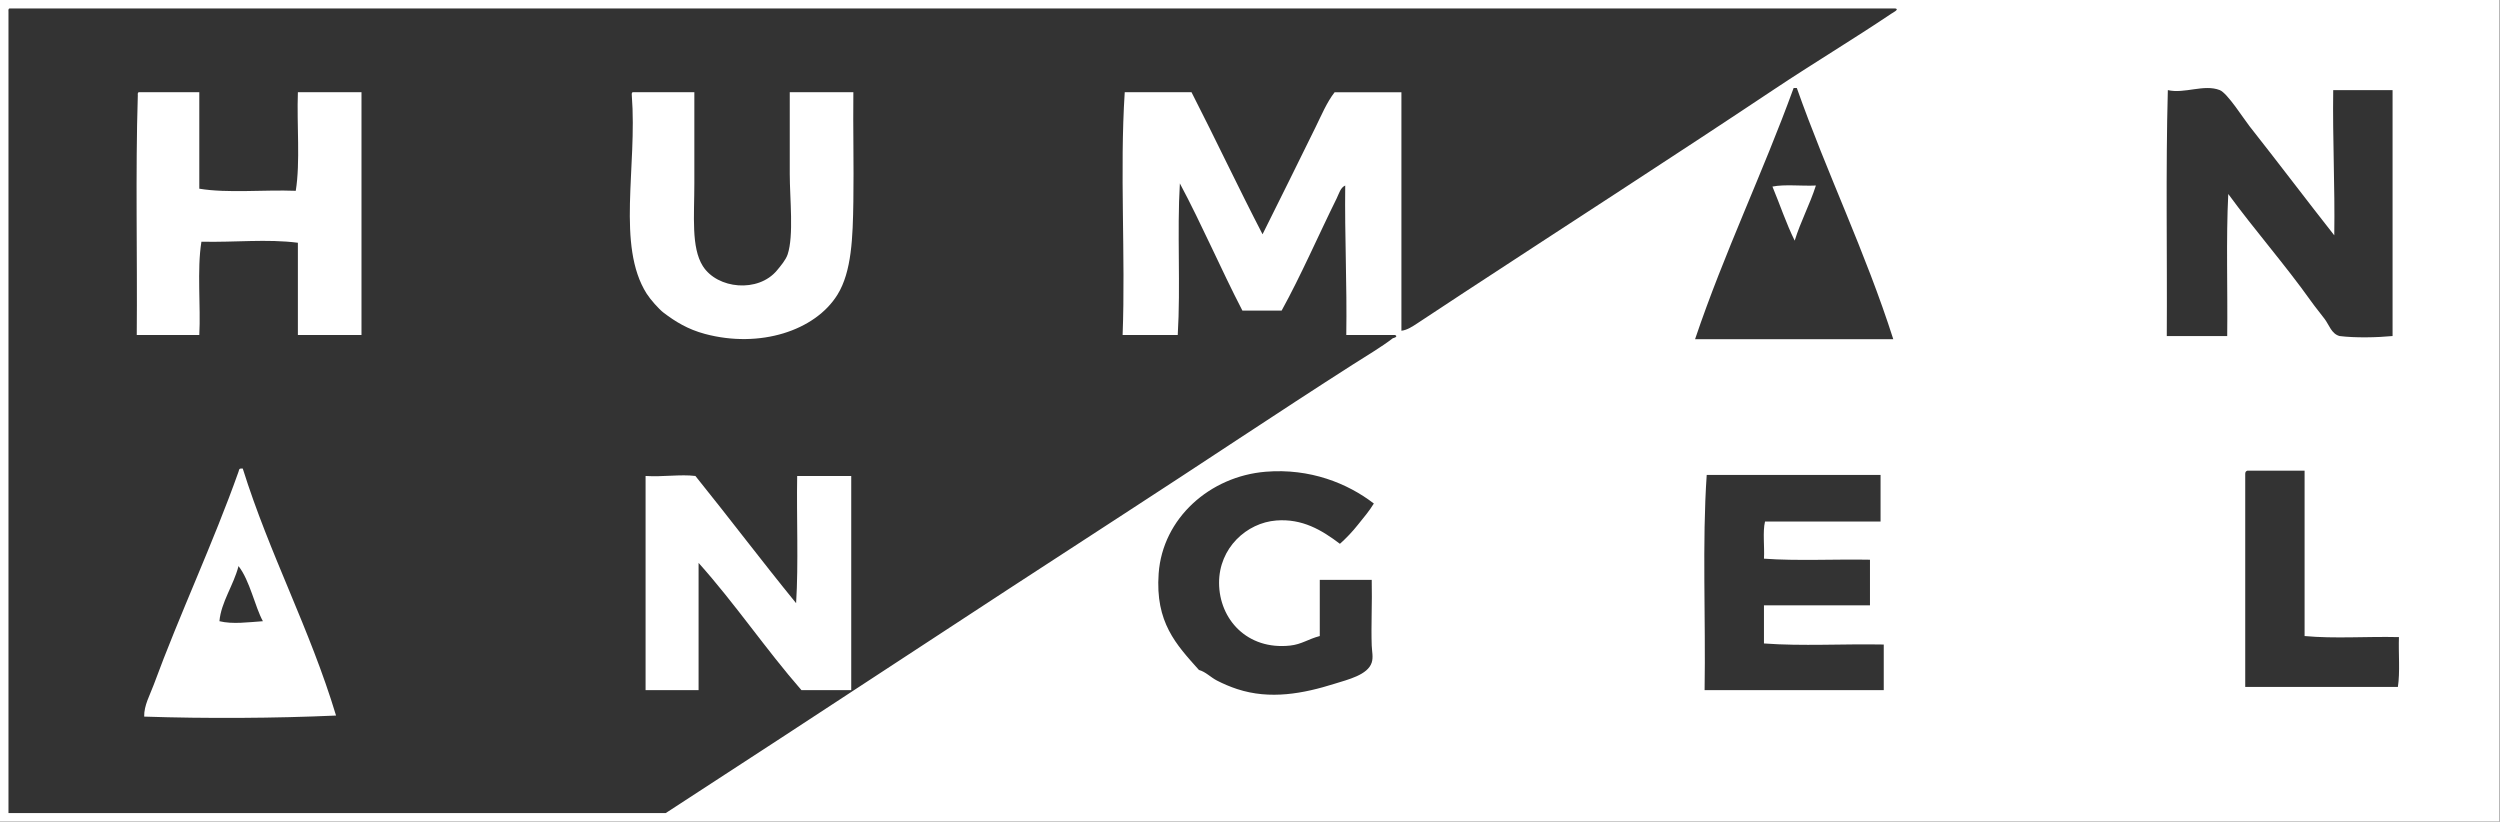 <?xml version="1.0" encoding="utf-8"?>
<!-- Generator: Adobe Illustrator 15.1.0, SVG Export Plug-In . SVG Version: 6.00 Build 0)  -->
<!DOCTYPE svg PUBLIC "-//W3C//DTD SVG 1.1//EN" "http://www.w3.org/Graphics/SVG/1.1/DTD/svg11.dtd">
<svg version="1.1" id="Layer_1" xmlns="http://www.w3.org/2000/svg" xmlns:xlink="http://www.w3.org/1999/xlink" x="0px" y="0px"
	 width="566px" height="186px" viewBox="0 0 566 186" enable-background="new 0 0 566 186" xml:space="preserve">
<rect x="0" y="0" width="566" height="186" fill="#333333" stroke="none"/>
<g>
	<path fill-rule="evenodd" clip-rule="evenodd" fill="#FFFFFF" d="M565.92,0c0,62,0,124,0,186c-188.639,0-377.283,0-565.92,0
		C0,124,0,62,0,0C188.639,0,377.283,0,565.92,0z M1.92,2.64c0,60.479,0,120.96,0,181.44c49.6,0,99.2,0,148.8,0
		c34.326-22.256,69.408-45.486,103.68-67.68c17.378-11.254,34.679-22.867,51.84-33.84c3.027-1.937,6.541-4.004,9.12-6
		c-0.063,0.048,1.353-0.3,0.479-0.72c-3.68,0-7.359,0-11.04,0c0.18-11.54-0.382-22.338-0.24-33.84
		c-1.091,0.476-1.404,1.839-1.92,2.88c-4.128,8.348-8.141,17.587-12.479,25.44c-2.96,0-5.92,0-8.88,0
		c-4.887-9.433-9.171-19.469-14.16-28.8c-0.65,10.95,0.189,23.39-0.48,34.32c-4.16,0-8.32,0-12.48,0
		c0.679-17.949-0.673-37.145,0.48-54.96c5.04,0,10.08,0,15.12,0c5.444,10.637,10.59,21.57,16.08,32.16
		c4.05-8.059,8.144-16.44,12-24.24c1.326-2.681,2.497-5.559,4.32-7.92c5.04,0,10.08,0,15.12,0c0,18,0,36,0,54
		c1.309-0.154,2.517-0.969,3.6-1.68c3.569-2.341,7.025-4.642,10.561-6.96c23.381-15.333,47.197-30.661,70.319-46.08
		c8.679-5.788,17.996-11.385,26.4-17.04c0.408-0.275,1.917-1.007,0.96-1.2c-142.324,0-284.636,0-426.96,0
		C1.88,1.96,1.899,2.299,1.92,2.64z M406.8,19.92c-0.24,0-0.479,0-0.72,0c-7.038,19.362-15.657,37.143-22.32,56.88
		c14.96,0,29.92,0,44.88,0C422.286,56.914,413.646,39.314,406.8,19.92z M509.28,28.56c-1.287-1.63-4.989-7.478-6.72-8.16
		c-3.57-1.407-7.988,0.883-11.761,0c-0.497,18.143-0.125,37.155-0.239,55.68c4.56,0,9.119,0,13.68,0
		c0.13-10.67-0.278-21.878,0.24-32.16c6.035,8.246,12.925,16.086,18.72,24.24c0.966,1.359,2.073,2.689,3.12,4.08
		c0.99,1.315,1.521,3.346,3.359,3.84c3.484,0.443,8.499,0.339,12,0c0-18.56,0-37.12,0-55.68c-4.479,0-8.96,0-13.439,0
		c-0.158,11.198,0.411,21.669,0.24,32.88C522.595,45.819,515.629,36.602,509.28,28.56z M508.32,107.28c0,16.08,0,32.159,0,48.239
		c11.52,0,23.04,0,34.56,0c0.516-3.324,0.112-7.567,0.24-11.279c-7.561-0.172-14.454,0.392-21.36-0.24c0-12.48,0-24.96,0-37.44
		c-4.319,0-8.64,0-12.96,0C508.498,106.658,508.31,106.869,508.32,107.28z M286.56,106.8c-12.646,1.033-23.343,10.525-24.24,23.04
		c-0.793,11.08,3.955,16.065,9.12,21.84c1.52,0.414,2.639,1.657,4.08,2.4c1.407,0.726,2.964,1.395,4.56,1.92
		c7.489,2.466,15.009,1.024,22.08-1.2c3.001-0.944,7.511-1.989,8.399-4.8c0.386-1.219,0.051-2.503,0-3.84
		c-0.163-4.366,0.122-9.769,0-14.88c-3.92,0-7.84,0-11.76,0c0,4.239,0,8.479,0,12.72c-2.658,0.693-4.075,1.875-6.72,2.16
		c-9.716,1.047-16.04-5.955-16.08-14.16c-0.039-7.938,6.241-13.644,12.96-14.16c5.87-0.451,10.238,2.124,14.4,5.28
		c1.461-1.298,2.865-2.788,4.08-4.32c1.238-1.563,2.565-3.073,3.6-4.8C305.109,109.42,296.567,105.982,286.56,106.8z M385.92,156.24
		c13.52,0,27.04,0,40.561,0c0-3.44,0-6.88,0-10.32c-9.476-0.176-18.308,0.404-27.12-0.24c0-2.88,0-5.76,0-8.64c8,0,16,0,24,0
		c0-3.44,0-6.88,0-10.32c-7.925-0.155-16.475,0.314-24-0.239c0.159-2.722-0.319-6.079,0.239-8.4c8.721,0,17.44,0,26.16,0
		c0-3.521,0-7.04,0-10.561c-13.12,0-26.24,0-39.359,0C385.346,122.866,386.192,140.112,385.92,156.24z"/>
	<path fill-rule="evenodd" clip-rule="evenodd" fill="#FFFFFF" d="M31.44,20.88c4.56,0,9.12,0,13.68,0c0,7.28,0,14.56,0,21.84
		c6.374,1.066,14.681,0.199,21.84,0.48c1.055-6.545,0.207-14.993,0.48-22.32c4.8,0,9.6,0,14.4,0c0,18.32,0,36.64,0,54.96
		c-4.8,0-9.6,0-14.4,0c0-6.96,0-13.92,0-20.88c-6.989-0.903-14.267-0.062-21.84-0.24c-1.03,6.386-0.132,14.667-0.48,21.12
		c-4.72,0-9.44,0-14.16,0c0.156-18.004-0.314-36.635,0.24-54.24C31.179,21.259,31.16,20.92,31.44,20.88z"/>
	<path fill-rule="evenodd" clip-rule="evenodd" fill="#FFFFFF" d="M143.28,20.88c4.64,0,9.28,0,13.92,0c0,6.102,0,13.373,0,20.64
		c0,7.314-0.744,14.513,1.92,18.72c3.297,5.207,12.547,6.098,16.8,0.96c0.829-1.001,1.984-2.355,2.4-3.6
		c1.425-4.267,0.48-12.676,0.48-18.24c0-6.578,0-12.977,0-18.48c4.8,0,9.6,0,14.4,0c-0.095,7.976,0.125,16.496,0,24.72
		c-0.124,8.121-0.364,15.9-3.6,21.12c-5.069,8.176-17.6,12.201-30,8.88c-3.877-1.039-6.694-2.777-9.36-4.8
		c-1.076-0.816-3.023-3.028-3.84-4.32c-6.859-10.848-2.106-28.686-3.36-44.88C143.02,21.259,143,20.92,143.28,20.88z"/>
	<path fill-rule="evenodd" clip-rule="evenodd" fill="#FFFFFF" d="M401.28,42.24c2.801-0.56,6.639-0.081,9.84-0.24
		c-1.398,4.362-3.437,8.083-4.8,12.48C404.403,50.637,402.978,46.303,401.28,42.24z"/>
	<path fill-rule="evenodd" clip-rule="evenodd" fill="#FFFFFF" d="M76.08,162c-13.784,0.619-29.368,0.709-43.44,0.24
		c-0.047-2.556,1.301-4.863,2.16-7.2c5.861-15.95,13.468-32.091,19.2-48.24c0.128-0.361,0.073-0.659,0.48-0.72c0.16,0,0.32,0,0.48,0
		C61.086,125.634,70.123,142.277,76.08,162z M49.68,140.64c2.97,0.73,6.541,0.226,9.84,0c-1.799-3.276-2.947-9.187-5.52-12.479
		C52.891,132.496,50.044,136.356,49.68,140.64z"/>
	<path fill-rule="evenodd" clip-rule="evenodd" fill="#FFFFFF" d="M157.44,107.76c7.676,9.524,15.075,19.325,22.8,28.8
		c0.56-9.12,0.08-19.279,0.24-28.8c4.08,0,8.16,0,12.24,0c0,16.16,0,32.32,0,48.48c-3.76,0-7.52,0-11.28,0
		c-8.089-9.271-15.072-19.648-23.28-28.8c0,9.6,0,19.199,0,28.8c-4,0-8,0-12,0c0-16.16,0-32.32,0-48.48
		C150.107,108.01,154.084,107.34,157.44,107.76z"/>
</g>
</svg>
